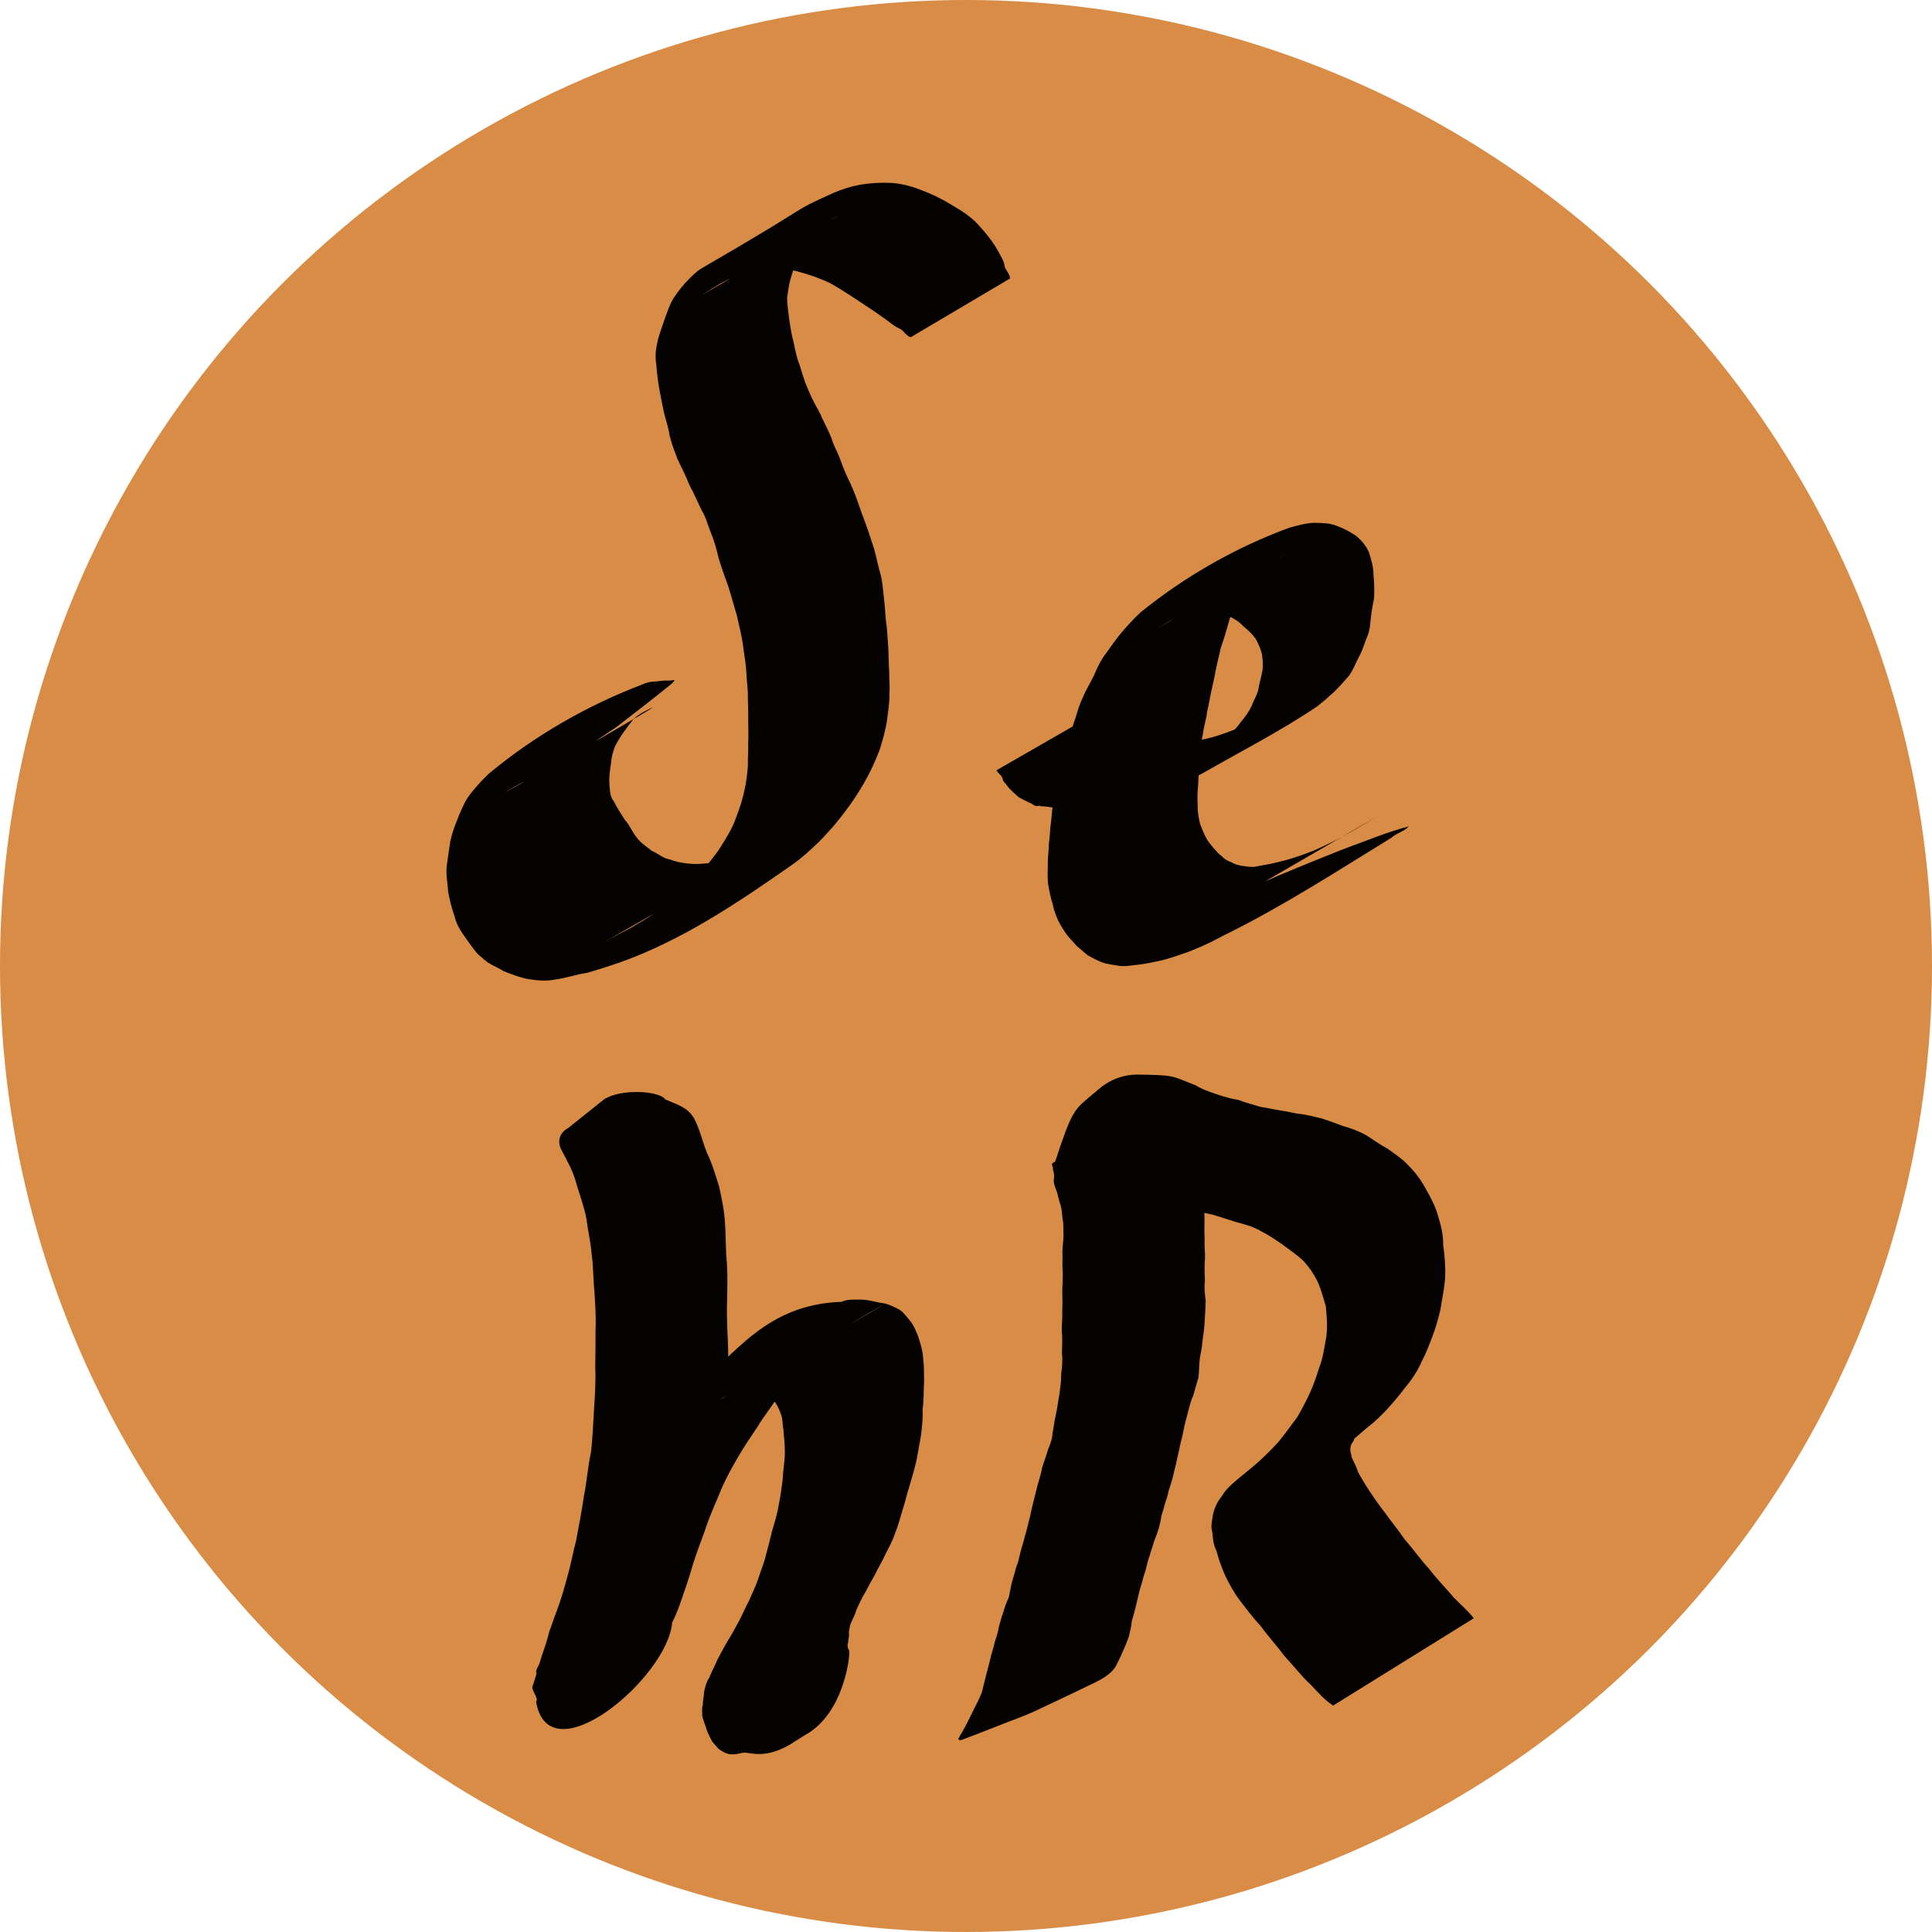 <?xml version="1.0" encoding="UTF-8" standalone="no"?>
<!-- Created with Inkscape (http://www.inkscape.org/) -->

<svg
   width="32"
   height="32"
   viewBox="0 0 32 32"
   version="1.1"
   id="svg1"
   inkscape:version="1.3.2 (091e20ef0f, 2023-11-25, custom)"
   sodipodi:docname="favicon.svg"
   xmlns:inkscape="http://www.inkscape.org/namespaces/inkscape"
   xmlns:sodipodi="http://sodipodi.sourceforge.net/DTD/sodipodi-0.dtd"
   xmlns="http://www.w3.org/2000/svg"
   xmlns:svg="http://www.w3.org/2000/svg">
  <sodipodi:namedview
     id="namedview1"
     pagecolor="#505050"
     bordercolor="#ffffff"
     borderopacity="1"
     inkscape:showpageshadow="0"
     inkscape:pageopacity="0"
     inkscape:pagecheckerboard="1"
     inkscape:deskcolor="#505050"
     inkscape:document-units="px"
     inkscape:zoom="23.112442"
     inkscape:cx="11.487319"
     inkscape:cy="17.090362"
     inkscape:window-width="1916"
     inkscape:window-height="1047"
     inkscape:window-x="0"
     inkscape:window-y="0"
     inkscape:window-maximized="1"
     inkscape:current-layer="layer3" />
  <defs
     id="defs1" />
  <g
     inkscape:groupmode="layer"
     id="layer3"
     inkscape:label="Layer 2">
    <circle
       style="display:inline;opacity:1;fill:#d98c45;stroke:#000000;stroke-width:0;stroke-linecap:round;stroke-linejoin:round;paint-order:fill markers stroke;fill-opacity:1"
       id="path2"
       cx="16"
       cy="16"
       r="16" />
  </g>
  <g
     inkscape:groupmode="layer"
     id="layer4"
     inkscape:label="Layer 3"
     style="display:inline" />
  <g
     inkscape:label="Layer 1"
     inkscape:groupmode="layer"
     id="layer1">
    <path
       style="display:none;opacity:0.973;fill:#000000;stroke:#000000;stroke-width:0;stroke-linecap:round;stroke-linejoin:round;paint-order:fill markers stroke"
       id="path30"
       d="m 15.707,7.405 c 0.069,-0.073 0.127,-0.152 0.189,-0.231 0.05,-0.084 0.104,-0.171 0.127,-0.267 0.006,-0.027 0.019,-0.142 0.022,-0.167 C 16.066,6.554 16.038,6.371 15.964,6.2 15.872,5.978 15.746,5.774 15.586,5.595 15.377,5.37 15.111,5.216 14.837,5.085 14.498,4.929 14.171,4.865 13.802,4.833 c -0.357,-0.037 -0.691,0.003 -1.035,0.098 -0.145,0.047 -0.288,0.102 -0.421,0.179 -0.544,0.314 -0.891,0.448 -1.284,0.806 -0.19,0.178 -0.265,0.412 -0.325,0.657 -0.032,0.153 -0.048,0.307 -0.032,0.464 0.005,0.048 0.033,0.189 0.042,0.236 0.061,0.251 0.178,0.483 0.313,0.701 0.161,0.248 0.357,0.469 0.554,0.688 0.221,0.232 0.442,0.464 0.656,0.702 0.112,0.125 0.212,0.259 0.314,0.392 0.04,0.052 0.084,0.1 0.122,0.153 0.076,0.106 0.155,0.248 0.221,0.36 0.118,0.245 0.229,0.496 0.313,0.755 0.031,0.095 0.072,0.256 0.098,0.353 0.091,0.309 0.131,0.628 0.148,0.949 0.01,0.311 -0.034,0.619 -0.089,0.924 -0.075,0.338 -0.194,0.664 -0.336,0.98 -0.169,0.361 -0.409,0.679 -0.67,0.977 -0.264,0.297 -0.578,0.54 -0.91,0.757 -0.629,0.369 0.524,-0.3 0.783,-0.456 0.049,-0.03 -0.103,0.052 -0.155,0.076 -0.164,0.075 -0.333,0.134 -0.505,0.19 -0.335,0.096 -0.668,0.11 -1.011,0.059 -0.191,-0.034 -0.38,-0.094 -0.546,-0.195 -0.064,-0.039 -0.143,-0.102 -0.203,-0.148 -0.091,-0.087 -0.21,-0.193 -0.269,-0.306 -0.01,-0.019 -0.055,-0.144 -0.063,-0.165 -0.037,-0.17 -0.011,-0.332 0.041,-0.495 0.055,-0.147 0.14,-0.277 0.244,-0.393 0.05,-0.055 0.111,-0.098 0.168,-0.144 0.012,-0.009 0.049,-0.033 0.034,-0.029 -0.073,0.017 -0.142,0.047 -0.213,0.072 -0.109,0.038 -0.218,0.078 -0.327,0.117 l -0.07,0.028 v 0 C 9.253,14.23 9.112,14.288 8.974,14.35 8.712,14.466 8.62,14.483 8.48,14.695 8.392,14.83 8.312,14.972 8.277,15.131 c -0.044,0.187 -0.068,0.38 -0.02,0.569 0.049,0.257 0.146,0.396 0.335,0.575 0.23,0.2 0.497,0.343 0.797,0.407 0.101,0.015 -0.103,-0.004 0,0 0.307,0.128 0.842,0.15 1.09,0.087 0.243,0.068 1.038,0.026 1.251,-0.135 0.837,-0.633 0,0 0.837,-0.633 0.801,-0.679 0.846,-0.894 1.079,-1.186 0.244,-0.31 0.319,-0.712 0.481,-1.073 0.138,-0.32 0.249,-0.65 0.304,-0.995 0.059,-0.312 0.101,-0.628 0.07,-0.946 -0.027,-0.325 -0.095,-0.642 -0.2,-0.951 C 14.164,10.475 14.011,10.107 13.82,9.757 13.677,9.469 13.771,9.654 13.621,9.374 13.589,9.316 13.562,9.254 13.527,9.198 13.439,9.057 13.316,8.923 13.21,8.796 12.999,8.556 12.779,8.325 12.567,8.085 12.376,7.873 12.186,7.655 12.044,7.405 11.925,7.191 11.811,6.973 11.764,6.73 11.723,6.513 11.723,6.291 11.775,6.076 11.838,5.836 11.933,5.655 12.119,5.486 c 0.307,-0.262 0.84,-0.515 -0.637,0.32 -0.043,0.024 0.084,-0.051 0.127,-0.074 0.114,-0.06 0.173,-0.082 0.292,-0.132 0.053,-0.018 0.105,-0.039 0.158,-0.054 0.28,-0.082 0.575,-0.098 0.865,-0.087 0.339,0.032 0.678,0.088 0.988,0.237 0.074,0.036 0.208,0.099 0.279,0.141 0.159,0.094 0.304,0.212 0.439,0.339 0.156,0.163 0.316,0.328 0.396,0.544 0.046,0.158 0.097,0.315 0.089,0.483 -0.009,0.121 -0.038,0.246 -0.097,0.353 -0.048,0.08 -0.116,0.15 -0.189,0.207 z"
       sodipodi:nodetypes="ccsccccccsccccccccccsccccccscccccccccsccccsscccccccscccccccssccccccsscsccscccccc" />
    <path
       style="display:none;opacity:0.973;fill:#000000;stroke:#000000;stroke-width:0;stroke-linecap:round;stroke-linejoin:round;paint-order:fill markers stroke"
       id="path31"
       d="m 14.575,15.685 c 0.158,-0.04 0.319,-0.067 0.478,-0.103 0.286,-0.055 0.573,-0.105 0.859,-0.158 0.327,-0.064 0.649,-0.145 0.967,-0.241 0.348,-0.109 0.688,-0.244 1.024,-0.388 0.59,-0.271 1.164,-0.588 1.698,-0.958 0.259,-0.178 0.499,-0.383 0.714,-0.612 0.151,-0.159 0.271,-0.335 0.328,-0.547 0.031,-0.208 -0.024,-0.373 -0.114,-0.556 -0.069,-0.106 -0.153,-0.205 -0.254,-0.281 -0.039,-0.029 -0.117,-0.072 -0.16,-0.096 -0.195,-0.084 -0.397,-0.098 -0.605,-0.079 -0.133,0.021 -0.267,0.058 -0.384,0.127 -1.17,0.682 -0.831,0.394 -1.248,0.759 -0.146,0.142 -0.276,0.3 -0.39,0.469 -0.12,0.172 -0.205,0.366 -0.291,0.557 -0.09,0.22 -0.164,0.446 -0.234,0.673 -0.068,0.261 -0.134,0.522 -0.194,0.785 -0.06,0.264 -0.136,0.526 -0.174,0.794 -0.029,0.253 -0.001,0.458 0.066,0.701 0.087,0.236 0.195,0.38 0.398,0.527 0.277,0.179 0.596,0.192 0.915,0.194 0.482,-0.019 0.939,-0.178 1.387,-0.342 0.076,-0.03 0.422,-0.165 0.49,-0.208 0.247,-0.156 0.475,-0.34 0.72,-0.499 0.067,-0.044 0.144,-0.072 0.216,-0.108 0,0 0.059,-0.047 0.059,-0.047 v 0 c -0.523,0.263 0.031,0.016 0.032,-0.161 10e-4,-0.184 -0.506,0.43 -0.503,0.229 -0.415,0.161 -0.841,0.299 -1.288,0.327 -0.293,0.005 -0.551,-0.02 -0.812,-0.163 -0.173,-0.104 -0.338,-0.215 -0.424,-0.406 -0.083,-0.196 -0.117,-0.405 -0.091,-0.617 0.034,-0.257 0.08,-0.512 0.141,-0.764 0.066,-0.263 0.126,-0.528 0.213,-0.786 0.067,-0.223 0.139,-0.446 0.24,-0.657 0.088,-0.188 0.189,-0.369 0.309,-0.539 0.116,-0.157 0.236,-0.313 0.393,-0.432 0.394,-0.29 0.074,-0.05 -0.919,0.514 -0.03,0.017 0.057,-0.038 0.087,-0.055 0.084,-0.049 0.174,-0.087 0.269,-0.109 0.18,-0.034 0.367,-0.046 0.541,0.027 0.15,0.072 0.284,0.168 0.377,0.309 0.086,0.146 0.127,0.291 0.087,0.46 -0.049,0.162 -0.126,0.31 -0.231,0.443 -0.165,0.194 -0.345,0.372 -0.554,0.52 -0.35,0.239 -0.137,0.088 0.531,-0.286 0.05,-0.028 -0.098,0.059 -0.147,0.087 -0.083,0.047 -0.23,0.126 -0.316,0.167 -0.053,0.026 -0.107,0.049 -0.16,0.074 -0.332,0.146 -0.669,0.282 -1.014,0.394 -0.317,0.1 -0.639,0.182 -0.964,0.25 -0.292,0.064 -0.586,0.126 -0.881,0.177 -0.149,0.022 -0.296,0.052 -0.445,0.074 z" />
    <path
       id="path32"
       style="display:none;opacity:0.973;fill:#000000;stroke:#000000;stroke-width:0;stroke-linecap:round;stroke-linejoin:round;paint-order:fill markers stroke"
       d="m 11.514,18.031 -0.818,0.822 c 0.003,0.022 0.002,0.045 0.008,0.066 0.008,0.027 0.022,0.054 0.033,0.08 0.054,0.131 0.035,0.084 0.027,0.066 0.006,0.012 0.025,0.054 0.07,0.158 0.05,0.113 0.077,0.192 0.121,0.309 0.171,0.432 0.255,0.893 0.33,1.35 0.08,0.572 0.096,1.149 0.082,1.725 -0.01,0.631 -0.119,1.254 -0.264,1.867 -0.116,0.507 -0.316,0.986 -0.518,1.463 -0.065,0.145 -0.131,0.291 -0.197,0.436 -0.039,0.085 -0.076,0.158 -0.088,0.25 0.024,0.027 0.04,0.065 0.072,0.082 0.031,0.017 0.579,0.118 0.604,0.094 0.617,-1.136 0.36,-0.815 0.644,-1.49 0.128,-0.315 0.226,-0.641 0.322,-0.967 0.111,-0.372 0.193,-0.751 0.309,-1.121 0.064,-0.192 0.141,-0.379 0.24,-0.555 0.142,-0.093 0.29,-0.162 0.447,-0.229 0.291,-0.104 0.601,-0.116 0.9,-0.039 0.056,0.014 0.109,0.034 0.164,0.051 0.191,0.083 0.361,0.213 0.498,0.371 0.076,0.088 0.102,0.144 0.16,0.244 0.128,0.28 0.163,0.587 0.172,0.891 -0.003,0.288 -0.04,0.573 -0.084,0.857 -0.04,0.244 -0.083,0.487 -0.113,0.732 0.002,0.071 -0.022,0.142 -0.023,0.213 -7.82e-4,0.037 0.004,0.074 0.008,0.111 0.011,0.119 0.024,0.237 0.041,0.355 0.038,0.211 0.101,0.386 0.23,0.557 0.091,0.12 0.233,0.166 0.371,0.207 0.044,0.003 0.13,0.04 0.172,0.018 0.111,-0.06 0.318,-0.326 0.332,-0.342 0.071,-0.083 0.142,-0.165 0.213,-0.248 l 0.045,-0.061 c 0.06,-0.078 0.119,-0.156 0.18,-0.234 0.068,-0.094 0.141,-0.186 0.205,-0.283 0.012,-0.019 0.025,-0.042 0.023,-0.064 -5.52e-4,-0.009 -0.018,-0.006 -0.027,-0.008 -0.042,-0.008 -0.083,0.004 -0.125,-0.004 -0.116,-0.004 -0.223,-0.028 -0.318,-0.098 -0.115,-0.129 -0.181,-0.293 -0.209,-0.463 -0.014,-0.09 -0.023,-0.129 -0.025,-0.221 -0.004,-0.145 0.021,-0.289 0.033,-0.434 0.03,-0.237 0.064,-0.474 0.092,-0.711 0.031,-0.284 0.058,-0.568 0.037,-0.854 -0.025,-0.326 -0.071,-0.637 -0.234,-0.928 -0.029,-0.046 -0.054,-0.093 -0.086,-0.137 -0.177,-0.24 -0.434,-0.386 -0.715,-0.473 -0.062,-0.016 -0.123,-0.035 -0.186,-0.047 -0.339,-0.066 -0.685,-0.017 -1.014,0.074 -0.062,0.022 -0.127,0.041 -0.188,0.066 -0.551,0.234 -0.901,0.201 -1.289,0.646 0.031,-0.275 0.004,-0.056 0.019,-0.332 0.015,-0.583 0.01,-1.168 -0.09,-1.744 -0.025,-0.152 -0.057,-0.361 -0.088,-0.512 -0.06,-0.297 -0.155,-0.584 -0.23,-0.877 -0.074,-0.237 -0.034,-0.108 -0.105,-0.332 -0.029,-0.09 -0.072,-0.239 -0.129,-0.318 -0.011,-0.016 -0.028,-0.027 -0.043,-0.039 z"
       sodipodi:nodetypes="cccccscccccscsccccccccsccccscccccccccsscccccccccccccccccscsscc" />
    <path
       style="display:none;opacity:0.973;fill:#000000;stroke:#000000;stroke-width:0;stroke-linecap:round;stroke-linejoin:round;paint-order:fill markers stroke"
       id="path33"
       d="m 17.71,19.151 c 0.016,0.2 0.085,0.393 0.153,0.582 0.168,0.461 0.251,0.945 0.324,1.428 0.084,0.556 0.12,1.116 0.154,1.676 0.028,0.562 0.026,1.125 -0.011,1.687 -0.023,0.487 -0.12,0.964 -0.224,1.438 -0.074,0.286 -0.166,0.567 -0.247,0.851 -0.011,0.092 -0.115,0.215 -0.064,0.31 0.009,0.016 0.023,0.029 0.035,0.043 0.031,0.02 0.058,0.048 0.093,0.059 0.019,0.006 0.047,0.005 0.061,-0.01 0.777,-0.794 0.968,-0.742 1.157,-1.38 0.07,-0.266 0.114,-0.536 0.15,-0.808 0.043,-0.38 0.081,-0.761 0.094,-1.143 0.033,-0.459 0.015,-0.918 -0.005,-1.376 -0.019,-0.434 -0.096,-0.861 -0.168,-1.289 -0.06,-0.35 -0.124,-0.699 -0.189,-1.048 -0.058,-0.263 -0.114,-0.527 -0.167,-0.791 -0.039,-0.158 -0.069,-0.319 -0.107,-0.477 -4.24e-4,-0.017 -0.005,-0.035 -0.001,-0.051 0.011,-0.046 0.074,-0.108 0.105,-0.141 0.019,-0.02 0.08,-0.078 0.061,-0.058 -0.263,0.278 -0.528,0.554 -0.792,0.831 0.244,-0.224 0.557,-0.352 0.87,-0.458 0.327,-0.102 0.664,-0.178 1.008,-0.187 0.07,-0.002 0.14,0.002 0.21,0.002 0.303,0.032 0.622,0.074 0.892,0.223 0.047,0.026 0.09,0.059 0.135,0.088 0.199,0.16 0.358,0.369 0.454,0.603 0.018,0.044 0.029,0.091 0.044,0.136 0.081,0.298 0.067,0.518 -0.017,0.812 -0.081,0.265 -0.229,0.499 -0.392,0.723 -0.066,0.081 -0.081,0.102 -0.151,0.178 -0.023,0.026 -0.095,0.101 -0.071,0.076 1.615,-1.686 1.152,-1.175 0.79,-0.836 -0.494,0.43 -1.001,0.872 -1.36,1.415 -0.14,0.225 -0.184,0.436 -0.205,0.695 -0.009,0.163 0.004,0.325 0.017,0.487 0.005,0.061 0.006,0.122 0.014,0.182 0.017,0.121 0.054,0.238 0.086,0.356 0.075,0.242 0.17,0.474 0.313,0.687 0.085,0.127 0.128,0.17 0.227,0.284 0.139,0.157 0.3,0.306 0.489,0.407 0.035,0.019 0.205,0.093 0.246,0.11 0.069,0.034 0.147,0.04 0.219,0.066 0.029,0.01 0.053,0.03 0.082,0.039 0.08,0.024 0.172,0.02 0.253,0.012 0.287,-0.147 0.434,-0.639 0.688,-0.657 l 0.047,-0.058 v 0 c -0.258,0.02 0.361,-0.414 0.385,-0.642 -0.075,-0.009 -0.154,-0.011 -0.229,-0.005 -0.038,0.003 -0.075,0.014 -0.113,0.015 -0.063,0.001 -0.154,-0.02 -0.214,-0.032 -0.275,-0.07 -0.523,-0.204 -0.724,-0.402 -0.095,-0.108 -0.131,-0.14 -0.211,-0.261 -0.094,-0.141 -0.091,-0.157 -0.165,-0.31 -0.113,-0.234 -0.051,-0.081 -0.139,-0.327 -0.071,-0.242 -0.031,-0.091 -0.083,-0.331 -0.011,-0.051 -0.026,-0.1 -0.034,-0.152 -0.022,-0.153 -0.014,-0.311 -2.22e-4,-0.464 0.034,-0.216 0.086,-0.429 0.219,-0.61 0.305,-0.378 0.863,-0.911 -0.829,0.845 -0.019,0.019 0.037,-0.038 0.057,-0.057 0.042,-0.039 0.09,-0.074 0.131,-0.114 0.526,-0.441 1.001,-0.945 1.409,-1.491 0.155,-0.234 0.281,-0.487 0.352,-0.757 0.067,-0.318 0.072,-0.559 -0.047,-0.868 -0.027,-0.061 -0.098,-0.224 -0.131,-0.281 -0.114,-0.193 -0.282,-0.354 -0.453,-0.5 -0.052,-0.032 -0.101,-0.068 -0.155,-0.096 -0.299,-0.155 -0.643,-0.205 -0.977,-0.213 -0.075,-1.13e-4 -0.151,-0.003 -0.226,-3.38e-4 -0.376,0.015 -0.607,0.019 -1.136,0.096 -0.304,0.117 -0.359,0.181 -1.057,0.37 -0.317,0.324 -0.56,0.816 -0.874,1.143 -0.061,0.063 0.013,0.156 0.003,0.245 -0.007,0.058 0.005,0.076 0.022,0.126 0.045,0.147 0.105,0.29 0.145,0.439 0.08,0.25 0.142,0.504 0.191,0.761 0.079,0.338 0.154,0.677 0.213,1.019 0.069,0.43 0.114,0.864 0.137,1.298 0.023,0.466 0.017,0.933 -0.043,1.397 -0.056,0.404 -0.105,0.81 -0.188,1.211 -0.061,0.289 -0.12,0.583 -0.249,0.852 -0.032,0.062 -0.057,0.116 -0.096,0.174 -0.015,0.023 -0.069,0.085 -0.05,0.066 0.344,-0.356 0.683,-0.715 1.025,-1.073 0.004,0.013 0.005,0.028 0.013,0.039 0.017,0.026 0.039,0.047 0.059,0.071 0.005,0.006 0.008,0.015 0.016,0.017 0.011,0.004 0.005,-0.023 0.006,-0.035 0.007,-0.058 0.014,-0.117 0.026,-0.174 0.053,-0.25 0.092,-0.503 0.125,-0.757 0.076,-0.46 0.126,-0.924 0.139,-1.39 0.007,-0.551 0.003,-1.102 -0.048,-1.651 -0.037,-0.564 -0.083,-1.127 -0.155,-1.687 -0.072,-0.507 -0.169,-1.01 -0.246,-1.516 -0.032,-0.194 -0.064,-0.403 -0.171,-0.574 z"
       sodipodi:nodetypes="cccccccsccccccccccccscccscscscccscccccscscscsccccsccsccsscssccsscccccccccccscccccccccsccccsccccccccc" />
    <path
       style="opacity:0.973;fill:#000000;stroke:#000000;stroke-width:0;stroke-linecap:round;stroke-linejoin:round;paint-order:fill markers stroke"
       id="path3"
       d="m 16.729,4.613 c -0.002,-0.072 -0.058,-0.122 -0.083,-0.184 -0.011,-0.027 -0.01,-0.057 -0.02,-0.084 C 16.609,4.297 16.567,4.224 16.543,4.18 16.454,4.01 16.329,3.861 16.2,3.719 16.074,3.579 15.907,3.479 15.745,3.384 15.583,3.284 15.408,3.203 15.23,3.137 15.072,3.077 14.91,3.036 14.741,3.029 c -0.163,-0.007 -0.326,0.003 -0.488,0.029 -0.151,0.028 -0.298,0.072 -0.44,0.133 -0.808,0.369 -0.129,0.057 -2.198,1.257 -0.078,0.045 -0.146,0.117 -0.209,0.18 -0.092,0.091 -0.171,0.193 -0.243,0.3 -0.074,0.115 -0.111,0.243 -0.159,0.37 -0.039,0.124 -0.09,0.246 -0.116,0.373 -0.028,0.121 -0.039,0.241 -0.018,0.364 0.01,0.134 0.025,0.267 0.049,0.399 0.022,0.134 0.052,0.265 0.078,0.398 0.031,0.124 0.074,0.247 0.092,0.373 0.029,0.111 0.061,0.219 0.106,0.325 0.034,0.108 0.093,0.205 0.139,0.309 0.049,0.097 0.08,0.201 0.138,0.295 0.051,0.109 0.103,0.218 0.154,0.327 0.069,0.108 0.095,0.234 0.144,0.351 0.058,0.138 0.097,0.28 0.131,0.426 0.045,0.154 0.1,0.304 0.155,0.454 0.055,0.169 0.099,0.34 0.151,0.51 0.033,0.161 0.077,0.317 0.099,0.481 0.017,0.147 0.046,0.29 0.055,0.437 0.004,0.152 0.031,0.3 0.026,0.453 0.006,0.131 0.006,0.262 0.006,0.393 0.002,0.119 0.005,0.238 -0.001,0.357 0.005,0.118 -0.009,0.237 -0.004,0.355 -0.011,0.135 -0.025,0.271 -0.056,0.403 -0.031,0.157 -0.082,0.31 -0.14,0.459 -0.057,0.174 -0.158,0.328 -0.253,0.483 -0.1,0.159 -0.225,0.301 -0.346,0.444 -0.11,0.13 -0.24,0.24 -0.363,0.357 -0.112,0.098 -0.229,0.191 -0.35,0.278 -0.136,0.091 -0.276,0.176 -0.418,0.258 -0.876,0.45 -1.805,1.033 2.289,-1.33 0.018,-0.01 -0.036,0.021 -0.054,0.031 -0.036,0.02 -0.088,0.045 -0.124,0.062 -0.125,0.061 -0.259,0.094 -0.395,0.119 -0.125,0.05 -0.258,0.032 -0.386,0.05 -0.117,0.009 -0.229,0.025 -0.346,0.015 -0.12,-0.008 -0.238,-0.028 -0.35,-0.072 -0.114,-0.017 -0.196,-0.1 -0.299,-0.142 -0.084,-0.067 -0.179,-0.126 -0.246,-0.214 -0.079,-0.095 -0.117,-0.21 -0.202,-0.3 -0.065,-0.1 -0.129,-0.202 -0.184,-0.309 -0.066,-0.076 -0.062,-0.19 -0.071,-0.286 -0.01,-0.115 0.01,-0.237 0.028,-0.352 0.005,-0.094 0.031,-0.181 0.064,-0.269 0.044,-0.086 0.095,-0.169 0.152,-0.247 0.04,-0.06 0.085,-0.117 0.13,-0.174 0.046,-0.059 0.108,-0.101 0.172,-0.14 1.031,-0.545 -3.057,1.778 -2.12,1.229 0.059,-0.029 0.113,-0.064 0.174,-0.088 0.053,-0.015 0.108,-0.022 0.162,-0.034 0.086,10e-4 0.131,-0.025 0.208,-0.072 0.338,-0.233 0.666,-0.478 1.01,-0.704 0,0 0.126,-0.083 0.126,-0.083 v 0 c 0.309,-0.238 0.617,-0.476 0.92,-0.721 0.107,-0.106 0.019,-0.05 -0.053,-0.056 -0.065,-0.005 -0.129,0.006 -0.194,0.013 -0.074,0.003 -0.146,0.01 -0.214,0.043 -0.926,0.35 -1.808,0.857 -2.568,1.49 -0.071,0.068 -0.139,0.139 -0.203,0.214 -0.069,0.078 -0.135,0.158 -0.185,0.25 -0.043,0.092 -0.09,0.184 -0.123,0.28 -0.053,0.12 -0.093,0.245 -0.122,0.372 -0.022,0.139 -0.04,0.278 -0.06,0.417 -0.013,0.146 0.017,0.282 0.026,0.426 0.027,0.137 0.058,0.271 0.106,0.402 0.03,0.144 0.115,0.257 0.197,0.377 0.084,0.109 0.153,0.235 0.269,0.314 0.093,0.1 0.229,0.139 0.342,0.213 0.133,0.051 0.265,0.105 0.405,0.132 0.152,0.023 0.303,0.041 0.455,0.007 0.179,-0.021 0.351,-0.086 0.529,-0.11 0.179,-0.052 0.356,-0.109 0.532,-0.169 1.036,-0.367 1.969,-0.996 2.867,-1.625 0.104,-0.074 0.204,-0.154 0.296,-0.243 0.097,-0.089 0.195,-0.178 0.281,-0.28 0.109,-0.113 0.206,-0.237 0.3,-0.362 0.116,-0.15 0.217,-0.308 0.312,-0.471 0.099,-0.173 0.182,-0.354 0.254,-0.541 0.051,-0.164 0.099,-0.329 0.124,-0.499 0.017,-0.145 0.043,-0.289 0.038,-0.436 0.011,-0.121 -0.005,-0.242 -0.003,-0.363 -0.008,-0.118 -0.008,-0.237 -0.013,-0.355 -0.007,-0.131 -0.017,-0.262 -0.028,-0.393 -0.026,-0.15 -0.023,-0.301 -0.044,-0.451 -0.018,-0.155 -0.026,-0.312 -0.072,-0.462 -0.047,-0.163 -0.07,-0.331 -0.132,-0.488 -0.052,-0.172 -0.115,-0.34 -0.178,-0.508 -0.051,-0.152 -0.105,-0.303 -0.171,-0.45 C 14.026,7.889 13.968,7.755 13.919,7.616 13.876,7.491 13.804,7.38 13.77,7.252 13.722,7.138 13.669,7.027 13.613,6.917 13.575,6.815 13.512,6.727 13.466,6.63 c -0.049,-0.095 -0.086,-0.194 -0.128,-0.291 -0.033,-0.101 -0.068,-0.201 -0.097,-0.303 -0.047,-0.114 -0.069,-0.241 -0.095,-0.361 -0.034,-0.124 -0.054,-0.251 -0.073,-0.379 -0.014,-0.124 -0.037,-0.246 -0.035,-0.371 0.015,-0.104 0.028,-0.208 0.057,-0.309 0.037,-0.114 0.064,-0.232 0.119,-0.339 0.051,-0.115 0.119,-0.226 0.203,-0.319 0.077,-0.091 0.159,-0.177 0.255,-0.248 0.05,-0.036 0.1,-0.072 0.154,-0.103 0.018,-0.01 0.073,-0.04 0.055,-0.029 -2.108,1.214 -2.681,1.568 -1.964,1.127 0.129,-0.07 0.257,-0.141 0.401,-0.177 0.147,-0.04 0.296,-0.073 0.449,-0.072 0.155,0.002 0.31,0.002 0.461,0.045 0.178,0.047 0.351,0.108 0.518,0.187 0.158,0.086 0.304,0.185 0.454,0.282 0.165,0.107 0.328,0.217 0.487,0.332 0.031,0.023 0.12,0.091 0.155,0.112 0.027,0.016 0.057,0.025 0.083,0.043 0.054,0.039 0.09,0.108 0.159,0.129 z" />
    <path
       style="opacity:0.973;fill:#000000;stroke:#000000;stroke-width:0;stroke-linecap:round;stroke-linejoin:round;paint-order:fill markers stroke"
       id="path4"
       d="m 16.505,12.758 c 0.024,0.047 0.071,0.071 0.094,0.119 0.008,0.016 0.008,0.036 0.017,0.052 0.016,0.029 0.042,0.051 0.061,0.078 0.051,0.075 0.121,0.127 0.186,0.19 0.063,0.04 0.127,0.068 0.193,0.1 0.034,0.008 0.068,0.049 0.103,0.052 0.101,0.008 0.015,-0.023 0.08,0.005 0.071,0.002 0.143,0.011 0.214,0.024 0.073,-0.002 0.146,0.01 0.218,0.004 0.083,-0.005 0.166,0.003 0.248,-0.004 0.08,-0.012 0.157,0.016 0.238,0.011 0.089,0.004 0.173,-0.032 0.262,-0.032 0.091,-0.006 0.186,-0.018 0.275,-0.039 0.092,-0.023 0.182,-0.052 0.272,-0.083 0.101,-0.036 0.2,-0.077 0.298,-0.12 0.105,-0.041 0.209,-0.085 0.31,-0.134 0.116,-0.057 0.233,-0.114 0.347,-0.174 0.633,-0.363 1.286,-0.696 1.892,-1.104 0.096,-0.075 0.187,-0.154 0.277,-0.237 0.089,-0.085 0.169,-0.177 0.25,-0.269 0.073,-0.1 0.113,-0.212 0.17,-0.321 0.063,-0.106 0.088,-0.227 0.139,-0.338 0.043,-0.105 0.046,-0.216 0.059,-0.326 0.01,-0.101 0.032,-0.199 0.05,-0.299 0.008,-0.13 0.004,-0.26 -0.008,-0.389 -0.002,-0.131 -0.035,-0.248 -0.074,-0.371 -0.048,-0.112 -0.124,-0.203 -0.217,-0.28 -0.103,-0.067 -0.213,-0.126 -0.329,-0.167 -0.123,-0.048 -0.25,-0.044 -0.379,-0.046 -0.136,0.006 -0.267,0.046 -0.397,0.081 -0.883,0.324 -1.726,0.805 -2.456,1.396 -0.106,0.096 -0.202,0.203 -0.297,0.31 -0.105,0.12 -0.193,0.252 -0.286,0.38 -0.087,0.112 -0.145,0.242 -0.201,0.371 -0.058,0.12 -0.13,0.233 -0.18,0.357 -0.05,0.099 -0.08,0.205 -0.112,0.31 -0.043,0.117 -0.074,0.238 -0.111,0.357 -0.041,0.122 -0.073,0.248 -0.101,0.374 -0.03,0.129 -0.068,0.256 -0.095,0.385 -0.042,0.121 -0.047,0.248 -0.079,0.371 -0.018,0.119 -0.02,0.239 -0.04,0.357 -0.003,0.097 -0.017,0.194 -0.025,0.291 0.001,0.1 -0.019,0.2 -0.016,0.3 8.93e-4,0.114 -0.009,0.224 0.004,0.338 0.02,0.115 0.041,0.227 0.078,0.338 0.015,0.097 0.053,0.186 0.092,0.276 0.04,0.079 0.087,0.155 0.14,0.227 0.047,0.068 0.111,0.121 0.161,0.186 0.062,0.051 0.122,0.104 0.183,0.156 0.073,0.04 0.145,0.08 0.223,0.111 0.087,0.038 0.18,0.043 0.272,0.061 0.121,0.023 0.243,-0.006 0.364,-0.017 0.118,-0.014 0.234,-0.041 0.351,-0.065 0.12,-0.029 0.238,-0.067 0.354,-0.109 0.121,-0.036 0.235,-0.089 0.351,-0.139 0.123,-0.054 0.241,-0.117 0.36,-0.179 0.958,-0.472 1.851,-1.051 2.758,-1.608 0.081,-0.077 0.214,-0.103 0.287,-0.188 -0.346,0.089 -0.677,0.228 -1.012,0.35 0,0 -0.141,0.054 -0.141,0.054 v 0 c -0.46,0.186 -0.922,0.367 -1.374,0.573 -0.13,0.068 -0.253,0.148 -0.376,0.228 -0.056,0.038 -0.113,0.074 -0.172,0.108 -0.02,0.012 -0.081,0.046 -0.06,0.035 2.364,-1.365 3.09,-1.797 2.263,-1.306 -0.113,0.067 -0.23,0.128 -0.346,0.191 -0.114,0.058 -0.23,0.111 -0.347,0.164 -0.106,0.042 -0.212,0.082 -0.32,0.116 -0.112,0.038 -0.228,0.067 -0.343,0.093 -0.106,0.026 -0.213,0.038 -0.319,0.063 -0.072,0.007 -0.145,-0.007 -0.216,-0.016 -0.06,-0.012 -0.122,-0.026 -0.174,-0.059 -0.058,-0.022 -0.119,-0.052 -0.159,-0.101 -0.058,-0.039 -0.1,-0.093 -0.146,-0.145 -0.044,-0.054 -0.089,-0.106 -0.119,-0.169 -0.038,-0.07 -0.064,-0.146 -0.095,-0.219 -0.021,-0.097 -0.042,-0.195 -0.04,-0.295 -0.002,-0.102 -0.008,-0.204 0.004,-0.305 0.011,-0.095 0.003,-0.193 0.024,-0.287 0.011,-0.097 0.01,-0.195 0.019,-0.292 -0.002,-0.111 0.021,-0.22 0.043,-0.328 0.012,-0.12 0.056,-0.233 0.067,-0.353 0.029,-0.125 0.049,-0.251 0.077,-0.376 0.028,-0.117 0.052,-0.234 0.074,-0.352 0.022,-0.109 0.052,-0.216 0.074,-0.326 0.03,-0.093 0.066,-0.185 0.089,-0.28 0.035,-0.096 0.049,-0.199 0.095,-0.291 0.065,-0.115 0.139,-0.224 0.212,-0.334 0.086,-0.125 0.188,-0.238 0.292,-0.347 0.093,-0.095 0.188,-0.189 0.305,-0.255 0.815,-0.469 -2.948,1.708 -1.82,1.048 0.111,-0.053 0.229,-0.091 0.349,-0.121 0.105,-0.025 0.215,-0.039 0.321,-0.023 0.106,0.016 0.21,0.033 0.306,0.083 0.086,0.039 0.16,0.087 0.224,0.158 0.077,0.061 0.154,0.132 0.208,0.213 0.045,0.084 0.086,0.17 0.104,0.263 0.009,0.083 0.02,0.167 0.007,0.251 -0.015,0.099 -0.047,0.191 -0.064,0.291 -0.011,0.104 -0.078,0.193 -0.11,0.291 -0.048,0.104 -0.115,0.195 -0.188,0.283 -0.056,0.08 -0.126,0.152 -0.2,0.215 -0.085,0.075 -0.174,0.148 -0.271,0.206 -0.047,0.031 -0.095,0.059 -0.143,0.087 -0.015,0.009 -0.059,0.035 -0.044,0.027 1.578,-0.906 2.022,-1.149 1.468,-0.846 -0.116,0.065 -0.231,0.131 -0.351,0.19 -0.104,0.049 -0.208,0.098 -0.312,0.147 -0.083,0.032 -0.167,0.063 -0.251,0.095 -0.086,0.033 -0.172,0.066 -0.26,0.094 -0.089,0.027 -0.177,0.054 -0.269,0.07 -0.091,0.017 -0.183,0.02 -0.273,0.044 -0.083,0.013 -0.17,0.036 -0.253,0.023 -0.076,-0.01 -0.154,9.05e-4 -0.231,-0.007 -0.07,-0.01 -0.142,0.005 -0.213,-0.003 -0.075,0.006 -0.154,0.011 -0.228,0.001 -0.014,0.002 -0.028,0.003 -0.042,0.005 -0.004,-0.005 -0.005,-0.013 -0.011,-0.015 -0.035,-0.009 -0.082,0.016 -0.117,3.4e-5 -0.056,-0.013 -0.112,-0.035 -0.159,-0.068 -0.067,-0.028 -0.122,-0.083 -0.173,-0.133 -0.021,-0.023 -0.034,-0.051 -0.056,-0.073 -0.012,-0.013 -0.031,-0.018 -0.043,-0.031 -0.035,-0.036 -0.036,-0.084 -0.064,-0.124 z" />
    <path
       style="opacity:0.973;fill:#000000;stroke:#000000;stroke-width:0;stroke-linecap:round;stroke-linejoin:round;paint-order:fill markers stroke"
       id="path7"
       d="m 9.412,18.683 c -0.154,0.082 -0.184,0.234 -0.111,0.367 0.095,0.182 0.198,0.36 0.247,0.561 0.058,0.192 0.127,0.379 0.165,0.576 0.024,0.196 0.072,0.389 0.086,0.585 0.03,0.203 0.025,0.408 0.046,0.611 0.012,0.214 0.03,0.429 0.019,0.643 -1.15e-4,0.209 -0.001,0.416 -0.005,0.625 0.011,0.237 -0.007,0.476 -0.021,0.713 -0.015,0.226 -0.023,0.45 -0.047,0.675 -0.054,0.245 -0.07,0.497 -0.12,0.743 -0.035,0.248 -0.084,0.492 -0.129,0.738 -0.054,0.197 -0.087,0.4 -0.145,0.596 -0.041,0.158 -0.088,0.315 -0.141,0.47 -0.056,0.148 -0.108,0.298 -0.161,0.447 -0.031,0.137 -0.078,0.269 -0.124,0.401 -0.039,0.117 -0.105,0.377 -0.15,0.492 -0.029,0.073 0.108,0.192 0.058,0.259 0.05,-0.068 0,0 0,0 0.215,1.257 2.181,-0.402 2.254,-1.31 0.067,-0.129 0.115,-0.265 0.163,-0.402 0.059,-0.177 0.122,-0.351 0.172,-0.531 0.06,-0.198 0.134,-0.39 0.205,-0.584 0.066,-0.209 0.156,-0.409 0.24,-0.611 0.085,-0.213 0.195,-0.414 0.31,-0.612 0.101,-0.175 0.216,-0.341 0.328,-0.509 0.09,-0.156 0.208,-0.293 0.301,-0.447 0.105,-0.157 0.226,-0.302 0.341,-0.452 0.115,-0.128 0.221,-0.262 0.343,-0.383 0.099,-0.1 0.206,-0.191 0.321,-0.273 0.78,-0.486 1.86,-1.073 -1.942,1.118 0.073,-0.051 0.151,-0.089 0.237,-0.115 0.105,-0.03 0.21,-0.029 0.317,-0.016 0.071,0.023 0.149,0.031 0.217,0.061 0.049,0.027 0.109,0.053 0.144,0.097 0.045,0.056 0.075,0.126 0.099,0.193 0.039,0.088 0.03,0.184 0.048,0.278 0.006,0.12 0.025,0.241 0.022,0.362 0.004,0.151 -0.033,0.3 -0.034,0.45 -0.02,0.138 -0.035,0.275 -0.064,0.412 -0.023,0.143 -0.062,0.281 -0.105,0.419 -0.035,0.139 -0.069,0.279 -0.107,0.417 -0.031,0.137 -0.088,0.267 -0.13,0.401 -0.04,0.124 -0.1,0.239 -0.15,0.36 -0.061,0.108 -0.106,0.225 -0.165,0.334 -0.061,0.109 -0.116,0.221 -0.185,0.326 -0.061,0.103 -0.116,0.209 -0.173,0.314 -0.042,0.105 -0.099,0.204 -0.141,0.31 -0.049,0.076 -0.067,0.155 -0.085,0.241 0.002,0.069 -0.023,0.137 -0.018,0.205 -0.025,0.059 -0.006,0.119 -0.011,0.178 0.015,0.083 0.055,0.158 0.075,0.239 0.024,0.067 0.059,0.127 0.09,0.191 0.036,0.041 0.07,0.081 0.107,0.122 0.06,0.041 0.117,0.08 0.191,0.087 0.066,0.01 0.135,-0.008 0.2,-0.022 0.1,-0.03 0.326,0.125 0.778,-0.13 l 0.261,-0.165 c 0.659,-0.355 0.751,-1.353 0.733,-1.395 -0.029,-0.051 -0.035,-0.094 -0.016,-0.15 -8.81e-4,-0.052 0.023,-0.103 0.009,-0.157 0.015,-0.055 0.011,-0.116 0.042,-0.167 0.024,-0.065 0.065,-0.124 0.079,-0.194 0.048,-0.099 0.087,-0.201 0.148,-0.293 0.051,-0.101 0.107,-0.2 0.163,-0.3 0.054,-0.113 0.121,-0.219 0.172,-0.333 0.057,-0.118 0.124,-0.23 0.163,-0.356 0.05,-0.119 0.081,-0.246 0.119,-0.369 0.045,-0.133 0.073,-0.272 0.117,-0.405 0.043,-0.144 0.085,-0.288 0.119,-0.434 0.025,-0.143 0.054,-0.285 0.076,-0.429 0.015,-0.138 0.032,-0.275 0.024,-0.414 0.023,-0.154 0.015,-0.312 0.025,-0.468 -0.002,-0.133 9.08e-4,-0.266 -0.018,-0.398 -0.007,-0.116 -0.044,-0.226 -0.078,-0.335 -0.038,-0.095 -0.073,-0.189 -0.141,-0.269 -0.061,-0.071 -0.109,-0.15 -0.198,-0.194 -0.093,-0.048 -0.185,-0.092 -0.292,-0.1 -0.119,-0.025 -0.24,-0.057 -0.362,-0.053 -0.094,10e-4 -0.189,-0.005 -0.277,0.037 -1.242,0.044 -1.748,0.845 -2.479,1.474 -0.101,0.095 -0.202,0.191 -0.287,0.302 -0.102,0.129 -0.214,0.249 -0.306,0.386 -0.12,0.151 -0.227,0.311 -0.34,0.467 -0.113,0.146 -0.2,0.309 -0.308,0.459 -0.105,0.167 -0.202,0.339 -0.29,0.515 -0.102,0.208 -0.203,0.416 -0.291,0.629 -0.088,0.207 -0.162,0.419 -0.246,0.628 -0.07,0.198 -0.137,0.395 -0.21,0.592 -0.067,0.175 -0.191,0.417 -0.271,0.587 -0.297,0.525 1.591,-0.433 2.196,-0.717 0.012,-0.005 0.005,0.025 0.009,0.038 1.59e-4,6.31e-4 -9.21e-4,-0.055 0.009,-0.046 0.007,-0.061 0.009,-0.123 0.025,-0.181 0.027,-0.114 0.064,-0.225 0.094,-0.338 0.035,-0.133 0.07,-0.267 0.124,-0.394 0.046,-0.146 0.092,-0.291 0.136,-0.437 0.05,-0.163 0.103,-0.323 0.132,-0.491 0.029,-0.193 0.075,-0.384 0.089,-0.58 0.044,-0.246 0.077,-0.493 0.121,-0.738 0.03,-0.249 0.097,-0.495 0.107,-0.747 0.189,-0.264 0.066,-0.832 0.089,-1.427 0.004,-0.211 0.01,-0.422 -0.004,-0.632 -0.023,-0.216 -0.013,-0.434 -0.031,-0.65 -0.01,-0.208 -0.054,-0.413 -0.099,-0.615 -0.059,-0.186 -0.113,-0.373 -0.199,-0.55 -0.077,-0.191 -0.118,-0.393 -0.216,-0.576 -0.111,-0.182 -0.261,-0.218 -0.477,-0.311 -0.084,-0.14 -0.735,-0.185 -1.015,0.002 z"
       sodipodi:nodetypes="cccccccccccccccccccccccccccccccccccccccccccccccccccccccccccccccccccccccccccccccccccccccccccscccccccccccccccccc" />
    <path
       style="opacity:0.973;fill:#000000;stroke:#000000;stroke-width:0;stroke-linecap:round;stroke-linejoin:round;paint-order:fill markers stroke"
       id="path8"
       d="m 24.411,26.803 c -0.1,-0.127 -0.224,-0.231 -0.336,-0.347 -0.133,-0.159 -0.279,-0.305 -0.404,-0.47 -0.145,-0.157 -0.267,-0.333 -0.408,-0.493 -0.1,-0.148 -0.215,-0.284 -0.318,-0.43 -0.092,-0.119 -0.179,-0.24 -0.261,-0.366 -0.07,-0.104 -0.134,-0.211 -0.194,-0.321 -0.021,-0.085 -0.067,-0.158 -0.101,-0.236 -0.007,-0.054 -0.036,-0.119 -0.019,-0.171 -6.57e-4,-0.052 0.055,-0.092 0.061,-0.14 0.07,-0.06 0.14,-0.12 0.21,-0.18 0.108,-0.081 0.206,-0.175 0.3,-0.271 0.115,-0.125 0.225,-0.252 0.327,-0.388 0.112,-0.134 0.211,-0.277 0.279,-0.438 0.072,-0.133 0.125,-0.275 0.178,-0.416 0.056,-0.142 0.095,-0.29 0.132,-0.438 0.026,-0.174 0.065,-0.345 0.078,-0.52 0.009,-0.189 -0.004,-0.377 -0.032,-0.564 0.004,-0.17 -0.041,-0.335 -0.091,-0.497 -0.043,-0.147 -0.115,-0.282 -0.19,-0.414 -0.075,-0.141 -0.169,-0.274 -0.282,-0.387 -0.101,-0.114 -0.227,-0.195 -0.348,-0.284 -0.131,-0.07 -0.25,-0.158 -0.376,-0.237 -0.12,-0.063 -0.246,-0.11 -0.376,-0.146 -0.112,-0.042 -0.223,-0.084 -0.337,-0.121 -0.118,-0.027 -0.233,-0.06 -0.353,-0.076 -0.106,-0.006 -0.205,-0.043 -0.31,-0.053 -0.102,-0.019 -0.203,-0.036 -0.305,-0.057 -0.085,-0.007 -0.162,-0.047 -0.245,-0.064 -0.063,-0.017 -0.124,-0.041 -0.186,-0.062 -0.152,-0.015 -0.614,-0.169 -0.686,-0.234 -0.43,-0.166 -0.337,-0.174 -0.981,-0.184 -0.45,0.002 -0.685,0.296 -0.729,0.318 -0.328,0.278 -0.339,0.247 -0.633,1.126 -0.044,0.025 -0.069,0.029 -0.039,0.081 -1.15e-4,0.043 0.016,0.081 0.021,0.122 0.007,0.037 -0.001,0.071 -0.004,0.109 0.001,0.068 0.031,0.129 0.055,0.193 0.018,0.074 0.035,0.147 0.06,0.219 0.021,0.075 0.023,0.15 0.032,0.226 0.021,0.093 0.008,0.185 0.015,0.279 -0.001,0.103 -0.025,0.204 -0.016,0.307 -0.003,0.109 -0.003,0.219 0.004,0.327 -2.2e-5,0.125 -0.013,0.249 -0.007,0.373 0.006,0.112 -0.006,0.224 -0.001,0.336 -0.003,0.099 -0.016,0.2 -0.003,0.299 0.004,0.1 -7.6e-4,0.204 -0.003,0.306 0.014,0.116 0.002,0.228 -0.013,0.342 0.003,0.113 -0.015,0.227 -0.03,0.339 -0.022,0.113 -0.033,0.227 -0.059,0.339 -0.025,0.098 -0.033,0.2 -0.054,0.299 -0.003,0.096 -0.037,0.178 -0.072,0.265 -0.028,0.1 -0.064,0.196 -0.097,0.294 -0.019,0.113 -0.057,0.22 -0.086,0.33 -0.025,0.099 -0.047,0.198 -0.074,0.296 -0.024,0.092 -0.038,0.188 -0.065,0.279 -0.019,0.081 -0.038,0.163 -0.064,0.243 -0.016,0.075 -0.041,0.148 -0.062,0.222 -0.016,0.069 -0.036,0.136 -0.05,0.205 -0.031,0.07 -0.047,0.144 -0.068,0.218 -0.022,0.072 -0.046,0.142 -0.055,0.217 -0.018,0.06 -0.017,0.119 -0.042,0.175 -0.033,0.072 -0.061,0.147 -0.081,0.225 -0.033,0.079 -0.048,0.162 -0.074,0.242 -0.01,0.092 -0.046,0.176 -0.071,0.264 -0.018,0.096 -0.057,0.187 -0.074,0.283 -0.024,0.094 -0.049,0.185 -0.072,0.279 -0.02,0.087 -0.046,0.173 -0.065,0.261 -0.036,0.086 -0.075,0.171 -0.12,0.252 -0.037,0.079 -0.077,0.157 -0.115,0.235 -0.043,0.079 -0.082,0.159 -0.131,0.234 0.009,0.008 -0.032,0.037 -0.02,0.052 0.025,0.031 0.08,-0.003 0.117,-0.015 0.081,-0.028 0.633,-0.246 0.636,-0.247 0.119,-0.046 0.237,-0.091 0.356,-0.137 l 0.139,-0.06 v 0 l 0.395,-0.186 c 0.143,-0.069 0.288,-0.135 0.43,-0.206 0.176,-0.087 0.417,-0.176 0.529,-0.353 0.04,-0.083 0.084,-0.164 0.119,-0.249 0.039,-0.082 0.072,-0.168 0.103,-0.253 0.018,-0.083 0.04,-0.165 0.047,-0.25 0.028,-0.089 0.05,-0.179 0.072,-0.269 0.023,-0.091 0.041,-0.181 0.066,-0.272 0.033,-0.092 0.048,-0.189 0.084,-0.28 0.026,-0.09 0.04,-0.183 0.076,-0.27 0.018,-0.077 0.05,-0.148 0.068,-0.225 0.031,-0.075 0.059,-0.15 0.082,-0.227 0.017,-0.067 0.035,-0.133 0.042,-0.202 0.023,-0.066 0.04,-0.132 0.059,-0.2 0.022,-0.072 0.05,-0.142 0.061,-0.216 0.027,-0.073 0.047,-0.148 0.069,-0.222 0.017,-0.073 0.032,-0.147 0.053,-0.219 0.015,-0.083 0.036,-0.164 0.055,-0.246 0.014,-0.093 0.045,-0.185 0.063,-0.278 0.017,-0.095 0.04,-0.189 0.066,-0.281 0.03,-0.11 0.052,-0.222 0.1,-0.326 0.028,-0.102 0.058,-0.201 0.088,-0.302 0.012,-0.091 0.008,-0.182 0.019,-0.273 0.006,-0.097 0.038,-0.192 0.043,-0.289 0.011,-0.116 0.036,-0.228 0.039,-0.345 0.01,-0.122 0.015,-0.243 0.019,-0.366 -0.015,-0.111 -0.027,-0.219 -0.013,-0.331 -0.003,-0.101 -0.008,-0.204 -0.003,-0.303 0.011,-0.098 0.001,-0.197 -0.003,-0.296 0.005,-0.112 -0.007,-0.223 -0.001,-0.335 0.005,-0.122 -0.007,-0.244 -0.008,-0.366 0.006,-0.11 0.006,-0.221 7e-4,-0.332 0.006,-0.098 -0.018,-0.194 -0.026,-0.291 1.02e-4,-0.008 0.003,-0.277 -0.061,-0.557 -0.255,-0.221 0.1,-0.431 0.103,-0.446 -0.942,0.492 -2.033,1.161 -2.004,1.155 0.014,0.065 0.048,0.112 0.092,0.161 0.05,0.051 0.094,0.101 0.159,0.133 0.073,0.043 0.151,0.071 0.233,0.092 0.1,0.031 0.203,0.027 0.304,0.049 0.103,0.014 0.204,0.031 0.306,0.05 0.103,0.034 0.213,0.032 0.317,0.063 0.114,0.018 0.229,0.023 0.341,0.055 0.128,0.02 0.253,0.044 0.38,0.073 0.123,0.04 0.247,0.075 0.369,0.117 0.148,0.04 0.3,0.077 0.432,0.157 0.126,0.062 0.244,0.145 0.36,0.224 0.119,0.092 0.246,0.173 0.353,0.28 0.088,0.099 0.163,0.207 0.221,0.327 0.06,0.134 0.097,0.273 0.138,0.413 0.016,0.172 0.032,0.344 0.006,0.515 -0.031,0.17 -0.052,0.342 -0.117,0.504 -0.044,0.142 -0.092,0.281 -0.153,0.416 -0.063,0.136 -0.132,0.269 -0.208,0.398 -0.102,0.138 -0.203,0.277 -0.311,0.411 -0.124,0.135 -0.254,0.265 -0.393,0.384 -0.109,0.094 -0.223,0.181 -0.331,0.275 -0.083,0.072 -0.161,0.146 -0.216,0.243 -0.073,0.087 -0.118,0.185 -0.145,0.295 -0.013,0.104 -0.045,0.2 -0.011,0.306 0.008,0.105 0.018,0.204 0.067,0.301 0.036,0.135 0.081,0.267 0.138,0.395 0.069,0.146 0.146,0.289 0.243,0.419 0.112,0.145 0.22,0.292 0.346,0.426 0.126,0.174 0.273,0.332 0.401,0.505 0.147,0.156 0.275,0.328 0.434,0.474 0.117,0.123 0.227,0.252 0.371,0.346 z"
       sodipodi:nodetypes="ccccccccccccccccccccccccccccccccccccccccccccccccccccccccccccccccccccccccccccccsccccccccccccccccccccccccccccccccsccccccccccccccccccccccccccccccccc" />
  </g>
</svg>
